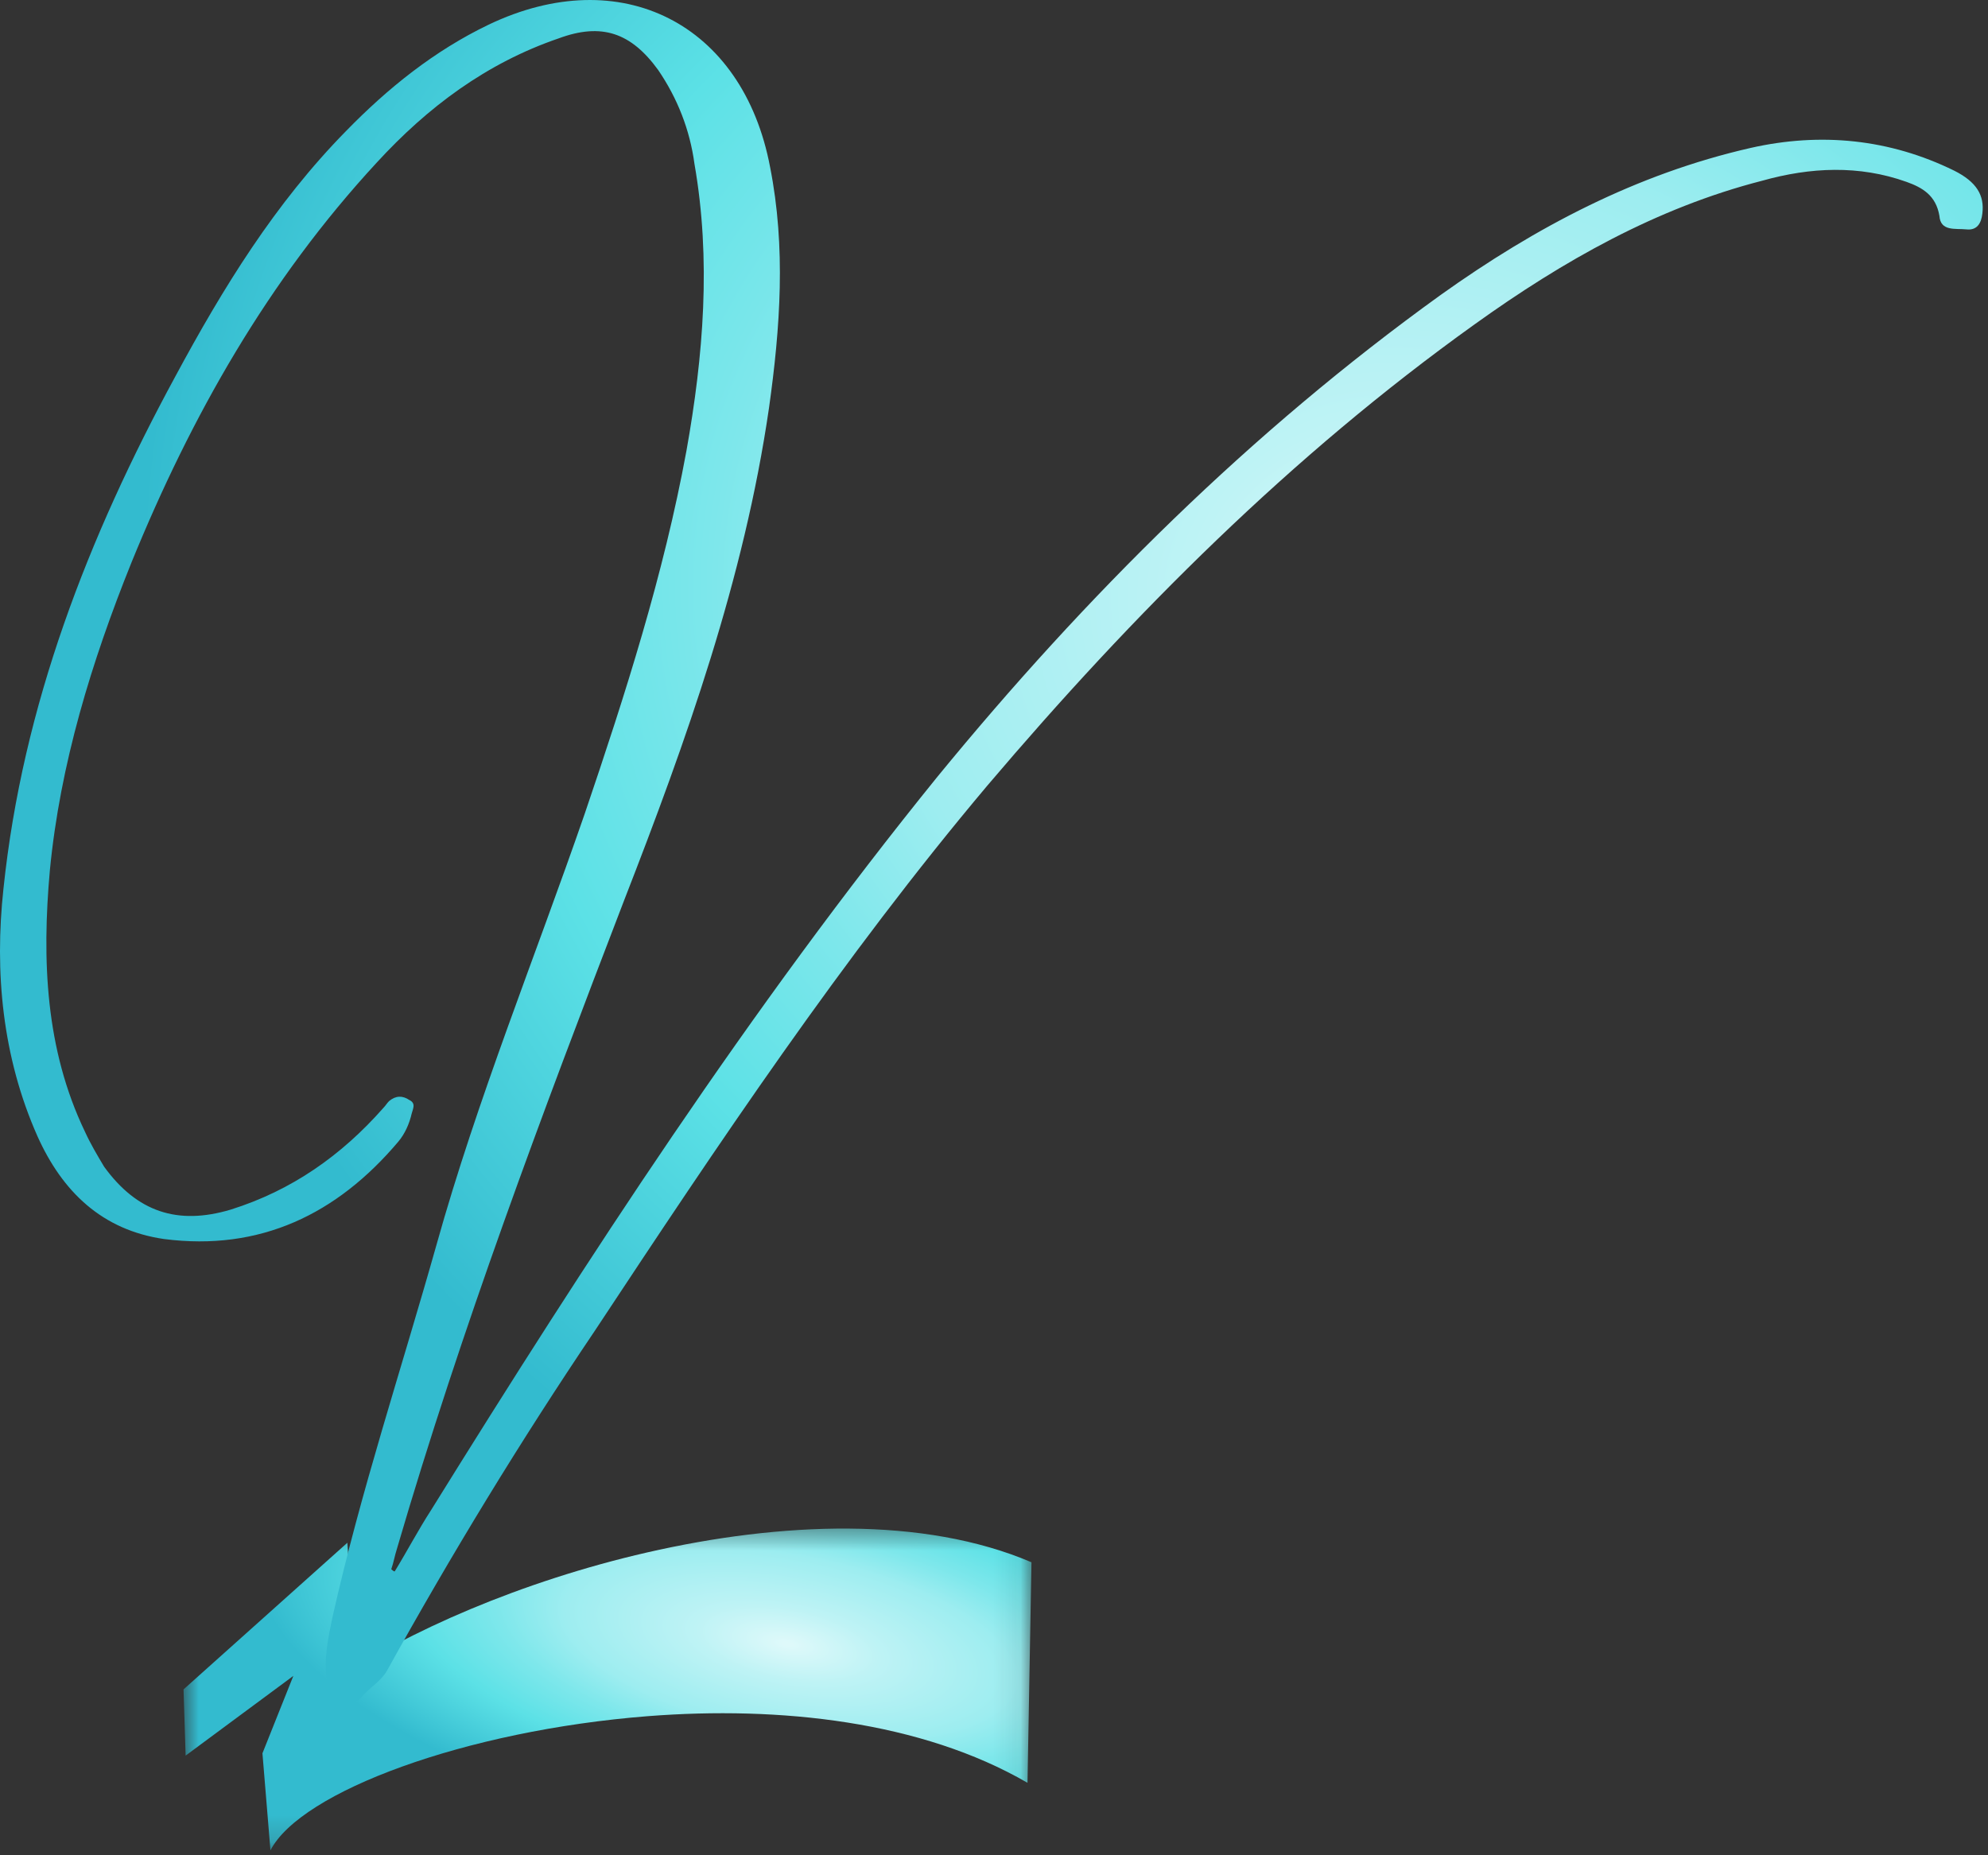 <svg width="75" height="70" viewBox="0 0 75 70" fill="none" xmlns="http://www.w3.org/2000/svg">
<rect x="0" y="0" width="75" height="70" fill="#333333" stroke="none"/>
<mask id="mask0_557_1082" style="mask-type:luminance" maskUnits="userSpaceOnUse" x="6" y="57" width="33" height="13">
<path d="M6.918 57.482H38.918V69.816H6.918V57.482Z" fill="white"/>
</mask>
<g mask="url(#mask0_557_1082)">
<path fill-rule="evenodd" clip-rule="evenodd" d="M12.57 63.457C15.297 61.575 19.697 59.655 24.407 58.576C29.45 57.419 34.847 57.206 38.914 58.945L38.764 67.266C34.757 64.943 29.427 64.364 24.441 64.752C17.561 65.293 11.342 67.598 10.203 69.815L9.901 66.153L11.067 63.232L7.003 66.24L6.924 63.742L13.106 58.207L13.301 61.49L12.57 63.457Z" fill="url(#paint0_radial_557_1082)"/>
</g>
<path d="M73.167 8.144C73.209 8.738 73.761 8.613 74.188 8.655C74.574 8.697 74.746 8.441 74.787 8.056C74.871 7.374 74.574 6.863 73.719 6.436C71.287 5.243 68.688 4.983 66.042 5.582C61.73 6.566 57.933 8.572 54.35 11.129C47.183 16.29 40.959 22.478 35.37 29.301C28.287 38.045 22.188 47.431 16.256 56.988C15.787 57.712 15.36 58.525 14.891 59.29C14.85 59.29 14.808 59.249 14.761 59.207C14.85 58.952 14.891 58.697 14.975 58.436C17.407 50.118 20.438 42.056 23.553 33.952C25.896 27.936 28.074 21.837 29.011 15.395C29.438 12.363 29.652 9.337 29.053 6.306C28.032 0.889 23.422 -1.454 18.433 0.931C16.386 1.915 14.636 3.322 13.058 4.941C10.37 7.676 8.407 10.874 6.615 14.202C3.329 20.259 0.855 26.613 0.131 33.525C-0.213 36.681 0.089 39.884 1.412 42.868C2.35 44.957 3.844 46.41 6.188 46.749C9.813 47.217 12.714 45.811 15.021 43.082C15.277 42.78 15.443 42.4 15.532 42.014C15.574 41.842 15.704 41.629 15.443 41.504C15.188 41.332 14.933 41.332 14.678 41.545C14.594 41.629 14.547 41.717 14.464 41.801C12.886 43.592 11.011 44.915 8.704 45.639C6.699 46.238 5.167 45.728 3.928 44.02C3.673 43.592 3.417 43.165 3.204 42.697C1.709 39.582 1.579 36.212 1.881 32.842C2.266 28.832 3.459 24.952 4.954 21.238C7.214 15.691 10.115 10.572 14.209 6.139C16.131 4.045 18.344 2.384 21.079 1.447C22.699 0.848 23.808 1.233 24.829 2.639C25.558 3.707 26.027 4.9 26.199 6.181C26.834 9.806 26.537 13.431 25.896 17.014C25.042 21.665 23.594 26.186 22.058 30.707C20.183 36.129 18.006 41.462 16.469 46.962C15.146 51.655 13.61 56.264 12.547 60.999C12.376 61.811 12.204 62.618 12.334 63.431C12.417 64.025 13.271 64.452 13.61 64.072C13.912 63.686 14.339 63.473 14.594 63.045C17.027 58.65 19.626 54.384 22.443 50.207C27.094 43.165 31.787 36.129 37.245 29.645C42.751 23.16 48.719 17.186 55.631 12.238C58.959 9.848 62.501 7.842 66.469 6.822C68.303 6.306 70.136 6.223 71.928 6.863C72.527 7.077 73.037 7.374 73.167 8.144Z" fill="url(#paint1_radial_557_1082)"/>
<defs>
<radialGradient id="paint0_radial_557_1082" cx="0" cy="0" r="1" gradientUnits="userSpaceOnUse" gradientTransform="translate(29.687 62.007) rotate(100.108) scale(7.915 20.305)">
<stop offset="0.009" stop-color="#DEF9FA"/>
<stop offset="0.172" stop-color="#BEF3F5"/>
<stop offset="0.42" stop-color="#9DEDF0"/>
<stop offset="0.551" stop-color="#7DE7EB"/>
<stop offset="0.715" stop-color="#5CE1E6"/>
<stop offset="1" stop-color="#33BBCF"/>
</radialGradient>
<radialGradient id="paint1_radial_557_1082" cx="0" cy="0" r="1" gradientUnits="userSpaceOnUse" gradientTransform="translate(53.226 22.92) rotate(94.506) scale(41.34 48.077)">
<stop offset="0.009" stop-color="#DEF9FA"/>
<stop offset="0.172" stop-color="#BEF3F5"/>
<stop offset="0.42" stop-color="#9DEDF0"/>
<stop offset="0.551" stop-color="#7DE7EB"/>
<stop offset="0.715" stop-color="#5CE1E6"/>
<stop offset="1" stop-color="#33BBCF"/>
</radialGradient>
</defs>
</svg>
